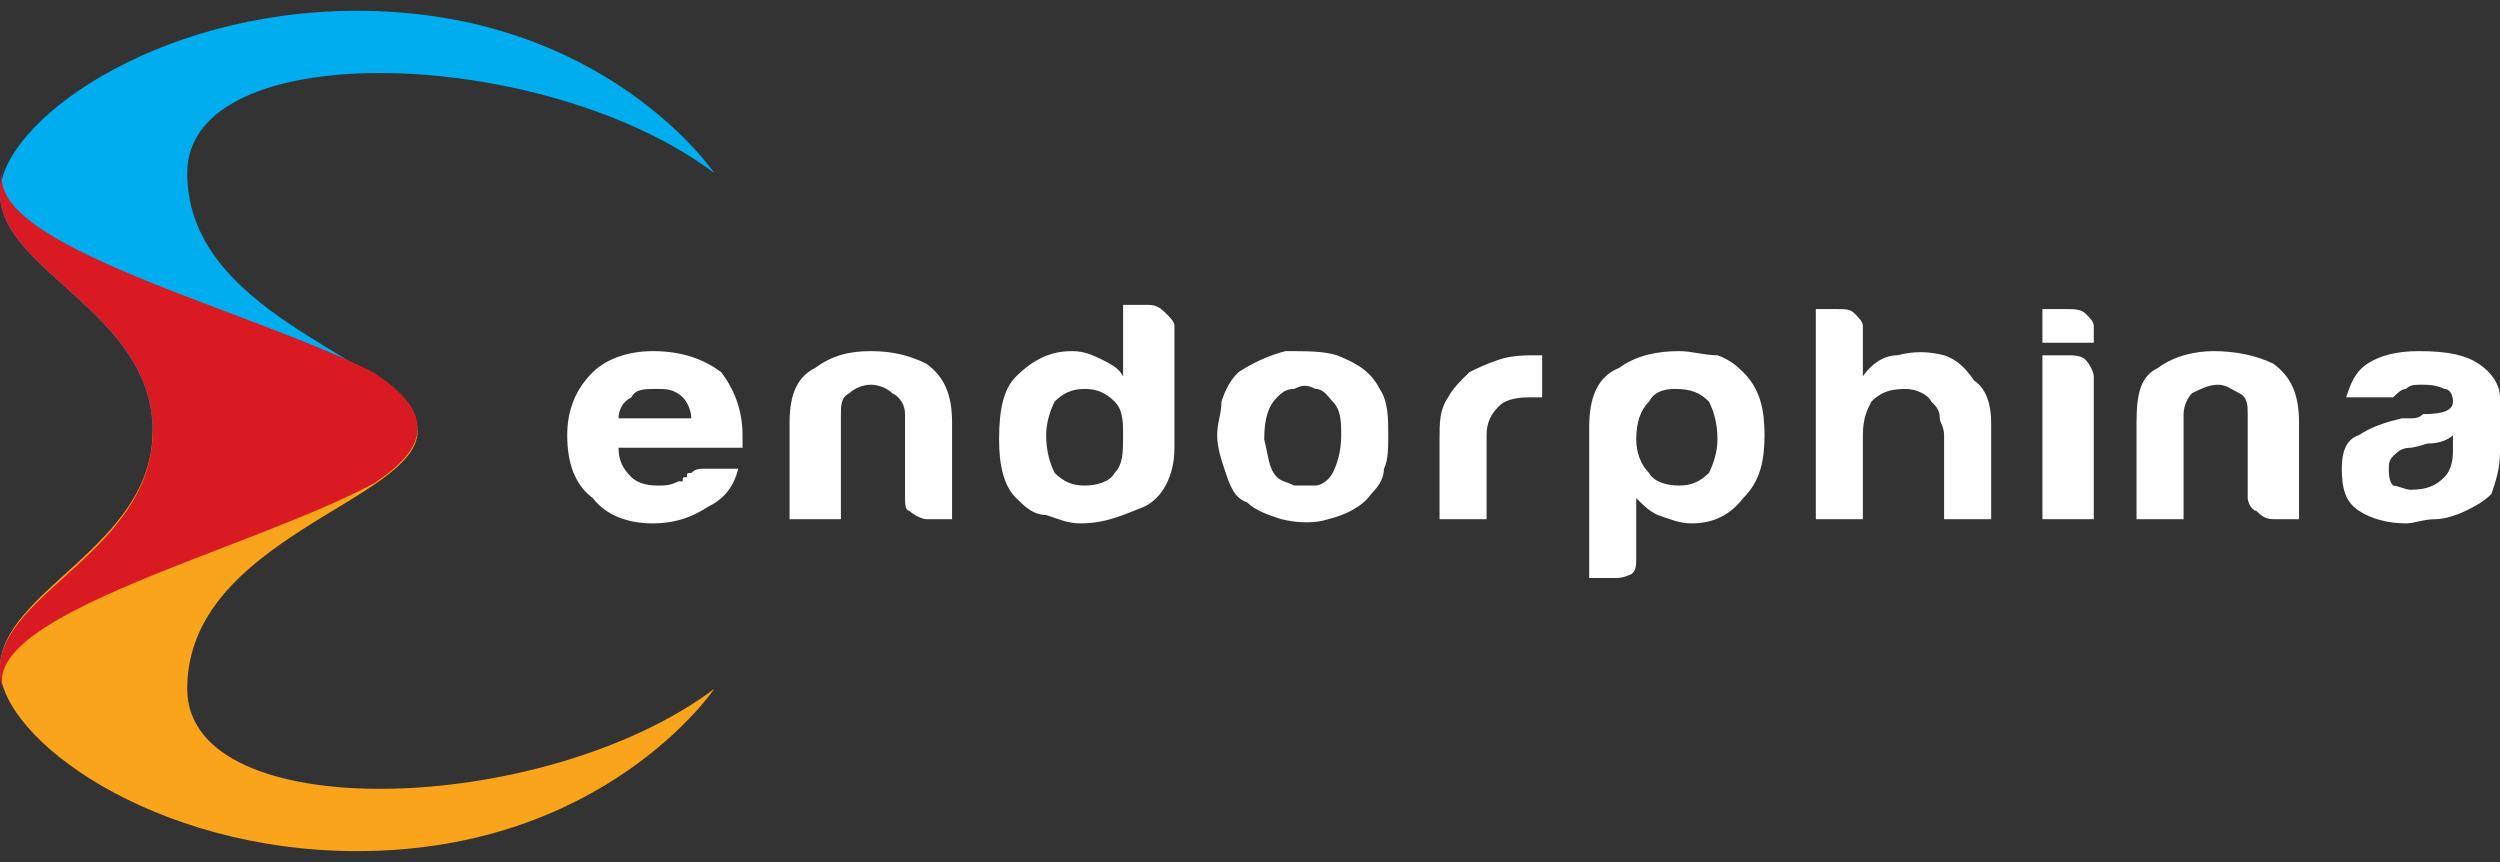 <svg width="116" height="40" viewBox="0 0 116 40" fill="none" xmlns="http://www.w3.org/2000/svg">
<rect x="0" y="0" width="116" height="40" fill="#333333" stroke="none"/>
<path d="M33.143 8.029C33.143 8.029 28.064 0.5 16.571 0.5C7.083 0.5 0 5.744 0 8.971C0 12.601 7.083 14.483 7.083 19.996H19.379C19.379 16.769 8.687 15.021 8.687 8.029C8.687 1.576 25.259 2.113 33.144 8.029H33.143Z" fill="#00ADEE"/>
<path d="M33.143 31.962C33.143 31.962 28.064 39.492 16.571 39.492C7.083 39.492 0 34.247 0 31.021C0 27.39 7.083 25.374 7.083 19.996H19.379C19.379 23.222 8.687 24.971 8.687 31.962C8.687 38.415 25.259 37.878 33.144 31.962H33.143Z" fill="#FAA41B"/>
<path d="M0.134 7.895C0 8.298 0 8.702 0 8.971C0 12.601 7.083 14.483 7.083 19.996C7.083 25.508 0 27.525 0 31.021C0 31.29 0 31.693 0.134 31.962C-0.802 28.467 11.626 25.509 17.374 22.416C18.576 21.609 19.378 20.803 19.378 19.861C19.378 18.921 18.576 18.113 17.374 17.307C11.626 14.348 -0.802 11.389 0.134 7.894V7.895Z" fill="#DA1A23"/>
<path d="M32.668 21.75H34.256C34.057 22.53 33.66 23.115 32.867 23.505C32.272 23.895 31.478 24.285 30.288 24.285C29.098 24.285 28.104 23.895 27.51 23.115C26.716 22.53 26.319 21.555 26.319 20.191C26.319 19.021 26.716 18.046 27.51 17.266C28.104 16.681 29.098 16.292 30.288 16.292C31.677 16.292 32.668 16.681 33.462 17.266C34.057 18.046 34.454 19.021 34.454 20.191V20.776H28.701C28.701 21.36 28.899 21.75 29.295 22.14C29.494 22.335 29.89 22.53 30.486 22.53C30.882 22.53 31.081 22.53 31.478 22.335H31.677C31.677 22.14 31.677 22.14 31.875 22.14C31.875 21.945 31.875 21.945 32.074 21.945C32.271 21.75 32.47 21.75 32.668 21.75ZM28.701 19.411H32.074C32.074 19.021 31.875 18.631 31.677 18.436C31.28 18.046 30.882 18.046 30.486 18.046C29.891 18.046 29.494 18.046 29.296 18.436C28.899 18.631 28.701 19.021 28.701 19.411ZM44.176 24.09H42.985C42.787 24.09 42.391 23.895 42.192 23.7C41.994 23.7 41.994 23.31 41.994 23.115V19.216C41.994 18.826 41.795 18.436 41.398 18.241C41.2 18.046 40.804 17.851 40.406 17.851C40.009 17.851 39.612 18.046 39.415 18.241C39.018 18.436 39.018 18.826 39.018 19.216V24.09H36.636V19.606C36.636 18.241 37.033 17.461 37.827 17.071C38.621 16.486 39.415 16.292 40.406 16.292C41.398 16.292 42.192 16.486 42.985 16.876C43.779 17.461 44.176 18.241 44.176 19.606V24.09ZM52.112 14.147H53.303C53.7 14.147 53.898 14.342 54.097 14.537C54.295 14.732 54.494 14.927 54.494 15.122V20.776C54.494 22.14 53.898 23.115 53.105 23.505C52.112 23.895 51.319 24.285 50.129 24.285C49.534 24.285 49.136 24.09 48.542 23.895C47.946 23.895 47.549 23.505 47.153 23.115C46.558 22.53 46.358 21.555 46.358 20.386C46.358 19.021 46.557 18.046 47.153 17.461C47.946 16.681 48.739 16.292 49.732 16.292C50.327 16.292 50.723 16.486 51.121 16.681C51.518 16.876 51.914 17.071 52.112 17.461V14.147ZM48.542 20.191C48.542 20.971 48.739 21.555 48.938 21.945C49.335 22.335 49.732 22.53 50.327 22.53C50.921 22.53 51.518 22.335 51.715 21.945C52.112 21.555 52.112 20.971 52.112 20.191C52.112 19.606 52.112 19.021 51.715 18.631C51.319 18.241 50.922 18.046 50.327 18.046C49.732 18.046 49.335 18.241 48.937 18.631C48.739 19.021 48.541 19.606 48.541 20.191H48.542ZM57.867 23.31C57.272 23.115 57.073 22.53 56.874 21.945C56.676 21.36 56.477 20.776 56.477 20.191C56.477 19.606 56.676 19.216 56.676 18.631C56.874 18.046 57.073 17.656 57.47 17.266C58.064 16.876 58.858 16.486 59.652 16.292C60.644 16.292 61.437 16.292 62.033 16.486C63.025 16.876 63.621 17.266 64.017 18.046C64.414 18.631 64.414 19.411 64.414 20.191C64.414 20.776 64.414 21.36 64.215 21.75C64.215 22.14 64.017 22.53 63.621 22.92C63.223 23.505 62.429 23.895 61.636 24.09C61.041 24.285 60.247 24.285 59.453 24.09C58.859 23.895 58.263 23.7 57.867 23.31ZM59.255 18.436C58.859 18.826 58.66 19.411 58.66 20.386C58.858 21.166 58.858 21.75 59.255 22.14C59.453 22.335 59.652 22.335 60.049 22.53H61.041C61.239 22.53 61.636 22.335 61.835 21.945C62.033 21.555 62.232 20.971 62.232 20.191C62.232 19.606 62.232 19.021 61.835 18.631C61.636 18.436 61.438 18.046 61.041 18.046C60.644 17.851 60.446 17.851 60.049 18.046C59.652 18.046 59.454 18.241 59.255 18.436ZM66.795 24.09V20.386C66.795 19.606 66.795 19.021 67.191 18.436C67.39 18.046 67.786 17.656 68.184 17.266C68.58 17.071 68.977 16.876 69.573 16.681C70.167 16.486 70.762 16.486 71.359 16.486H71.556V18.436H70.962C70.167 18.436 69.771 18.631 69.573 18.826C69.176 19.216 68.978 19.606 68.978 20.191V24.09H66.795ZM75.921 25.845C75.921 26.234 75.921 26.429 75.723 26.624C75.326 26.819 75.128 26.819 74.929 26.819H73.739V19.801C73.739 18.436 74.136 17.461 75.128 17.071C75.921 16.486 76.914 16.292 77.906 16.292C78.501 16.292 79.095 16.486 79.691 16.486C80.286 16.681 80.683 17.071 80.881 17.266C81.676 18.046 81.874 19.021 81.874 20.191C81.874 21.36 81.676 22.335 80.881 23.115C80.287 23.895 79.493 24.285 78.501 24.285C77.906 24.285 77.508 24.09 76.914 23.895C76.517 23.7 76.318 23.505 75.921 23.115V25.845ZM79.691 20.386C79.691 19.606 79.493 19.021 79.294 18.631C78.898 18.241 78.501 18.046 77.707 18.046C77.113 18.046 76.715 18.241 76.517 18.631C76.12 19.021 75.921 19.606 75.921 20.386C75.921 20.971 76.119 21.555 76.516 21.945C76.715 22.335 77.311 22.53 77.905 22.53C78.501 22.53 78.898 22.335 79.294 21.945C79.493 21.555 79.691 20.971 79.691 20.386ZM89.612 18.631C89.414 18.241 88.818 18.046 88.421 18.046C87.628 18.046 87.231 18.241 86.834 18.631C86.635 19.021 86.438 19.411 86.438 20.191V24.09H84.254V14.342H85.246C85.643 14.342 85.841 14.342 86.041 14.537C86.239 14.732 86.438 14.927 86.438 15.122V17.461C86.834 16.876 87.429 16.486 88.025 16.486C88.818 16.292 89.414 16.292 90.207 16.486C90.802 16.681 91.198 17.071 91.596 17.656C92.191 18.046 92.39 18.826 92.39 19.606V24.09H90.206V20.191C90.206 19.801 90.008 19.606 90.008 19.411C90.008 19.021 89.81 18.826 89.612 18.631ZM94.77 16.486H95.96C96.159 16.486 96.556 16.486 96.755 16.681C96.953 16.876 97.151 17.266 97.151 17.461V24.09H94.769V16.486H94.77ZM94.77 14.342H95.96C96.159 14.342 96.556 14.342 96.755 14.537C96.953 14.732 97.151 14.927 97.151 15.122V15.902H94.769V14.342H94.77ZM106.675 24.09H105.484C105.087 24.09 104.889 23.895 104.69 23.7C104.493 23.7 104.294 23.31 104.294 23.115V19.216C104.294 18.826 104.294 18.436 103.897 18.241C103.5 18.046 103.301 17.851 102.905 17.851C102.508 17.851 102.111 18.046 101.714 18.241C101.517 18.436 101.318 18.826 101.318 19.216V24.09H99.135V19.606C99.135 18.241 99.334 17.461 100.128 17.071C100.921 16.486 101.913 16.292 102.707 16.292C103.699 16.292 104.69 16.486 105.484 16.876C106.278 17.461 106.675 18.241 106.675 19.606V24.09ZM113.817 20.191C113.62 20.386 113.222 20.581 112.627 20.581C112.032 20.776 111.834 20.776 111.834 20.776C111.437 20.776 111.238 20.971 111.039 21.166C110.841 21.36 110.841 21.555 110.841 21.75C110.841 21.945 110.841 22.335 111.039 22.53C111.238 22.53 111.635 22.725 111.834 22.725C112.627 22.725 113.024 22.53 113.421 22.14C113.62 21.945 113.817 21.555 113.817 20.971V20.191ZM114.413 23.7C114.016 23.895 113.421 24.09 113.024 24.09C112.428 24.09 112.032 24.285 111.635 24.285C110.841 24.285 110.048 24.09 109.452 23.7C108.858 23.31 108.659 22.725 108.659 21.75C108.659 20.971 108.858 20.386 109.452 20.191C110.048 19.801 110.643 19.606 111.437 19.411H111.834C112.032 19.411 112.23 19.411 112.428 19.216C113.421 19.216 113.817 19.021 113.817 18.631C113.817 18.241 113.62 18.046 113.421 18.046C113.024 17.851 112.627 17.851 112.428 17.851C112.032 17.851 111.834 17.851 111.635 18.046C111.437 18.046 111.238 18.241 111.039 18.436H108.858C109.056 17.851 109.254 17.266 109.849 16.876C110.445 16.486 111.238 16.292 112.23 16.292C113.62 16.292 114.413 16.486 115.008 16.876C115.603 17.266 116 17.851 116 18.436V20.971C116 21.75 115.801 22.335 115.603 22.92C115.207 23.31 114.81 23.505 114.413 23.7Z" fill="white"/>
</svg>
